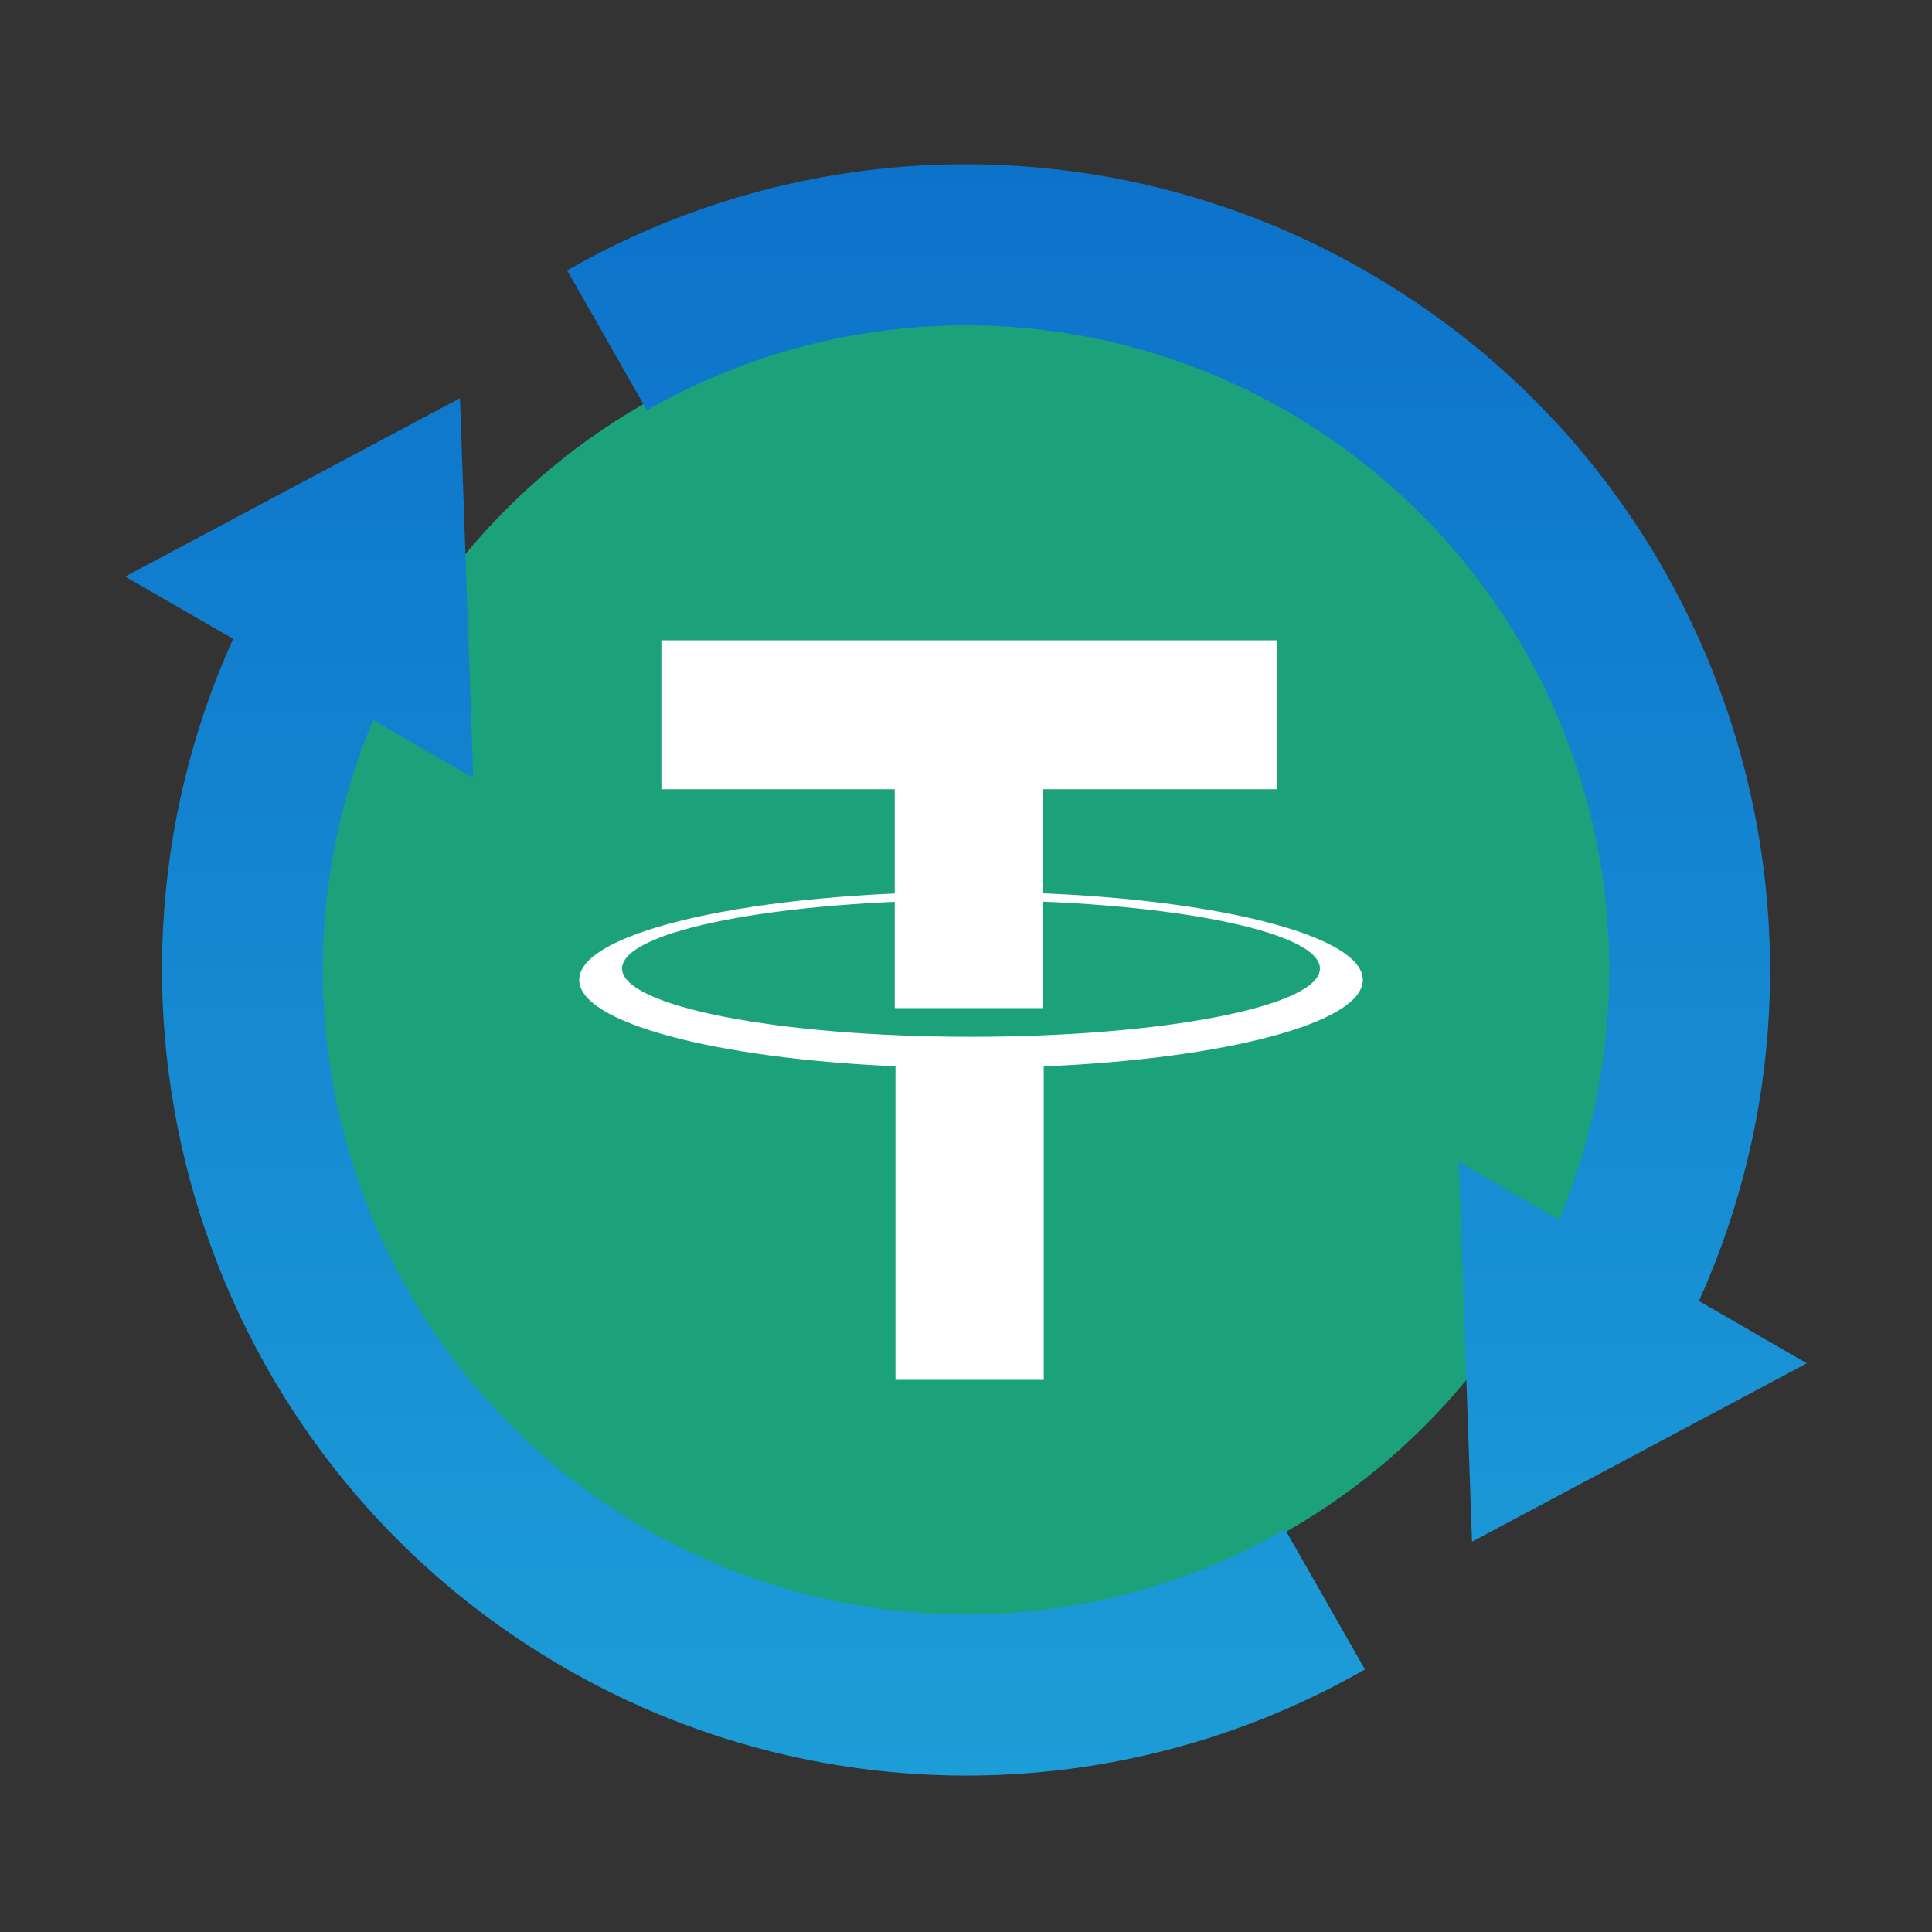<?xml version="1.0" encoding="UTF-8"?>
<svg width="1928px" height="1928px" viewBox="0 0 1928 1928" version="1.1" xmlns="http://www.w3.org/2000/svg" xmlns:xlink="http://www.w3.org/1999/xlink">
    <rect x="0" y="0" width="1928" height="1928" fill="#333333" stroke="none"/>
    <title>Group 16</title>
    <defs>
        <linearGradient x1="50%" y1="0%" x2="50%" y2="100%" id="linearGradient-1">
            <stop stop-color="#0C71CA" offset="0%"></stop>
            <stop stop-color="#1D9ED8" offset="100%"></stop>
        </linearGradient>
    </defs>
    <g id="ICO-FINALI" stroke="none" stroke-width="1" fill="none" fill-rule="evenodd">
        <g id="Group-16">
            <g id="usdt" transform="translate(316, 318)" fill-rule="nonzero">
                <path d="M1295,647.501 C1295,1005.113 1005.116,1295 647.503,1295 C289.899,1295 0,1005.113 0,647.501 C0,289.892 289.899,0 647.503,0 C1005.116,0 1295,289.892 1295,647.501 Z" id="Path" fill="#1BA27A"></path>
                <polygon id="Path" fill="#FFFFFF" points="958 321 344 321 344 469.596 576.885 469.596 576.885 688 725.117 688 725.117 469.596 958 469.596"></polygon>
                <path d="M653.003,716.636 C460.694,716.636 304.779,686.135 304.779,648.499 C304.779,610.871 460.686,580.362 653.003,580.362 C845.316,580.362 1001.224,610.871 1001.224,648.499 C1001.224,686.135 845.316,716.636 653.003,716.636 Z M1044,659.86 C1044,611.331 868.946,572 653.003,572 C437.068,572 262,611.331 262,659.86 C262,702.594 397.743,738.196 577.619,746.085 L577.619,1059 L725.578,1059 L725.578,746.208 C906.84,738.563 1044,702.814 1044,659.86 Z" id="Shape" fill="#FFFFFF"></path>
            </g>
            <g id="exchange-cny-svgrepo-com-(1)">
                <polygon id="Path" points="0 0 1928 0 1928 1928 0 1928"></polygon>
                <path d="M1555.697,1217.343 C1662.429,963.232 1595.661,669.221 1389.706,486.407 C1183.751,303.592 884.422,272.64 645.548,409.456 L565.966,269.825 C813.73,127.931 1118.083,128.666 1365.163,271.754 C1725.372,480.116 1863.358,926.263 1695.448,1298.292 L1803.109,1360.512 L1468.974,1538.488 L1455.737,1159.545 L1555.697,1217.343 Z M372.384,718.463 C265.651,972.574 332.419,1266.584 538.374,1449.399 C744.33,1632.214 1043.658,1663.166 1282.532,1526.349 L1362.115,1665.981 C1114.35,1807.874 809.997,1807.14 562.917,1664.052 C202.709,1455.689 64.722,1009.543 232.632,637.513 L124.891,575.374 L459.026,397.398 L472.263,776.341 L372.303,718.543 L372.384,718.463 Z" id="Shape" fill="url(#linearGradient-1)" fill-rule="nonzero"></path>
            </g>
        </g>
    </g>
</svg>